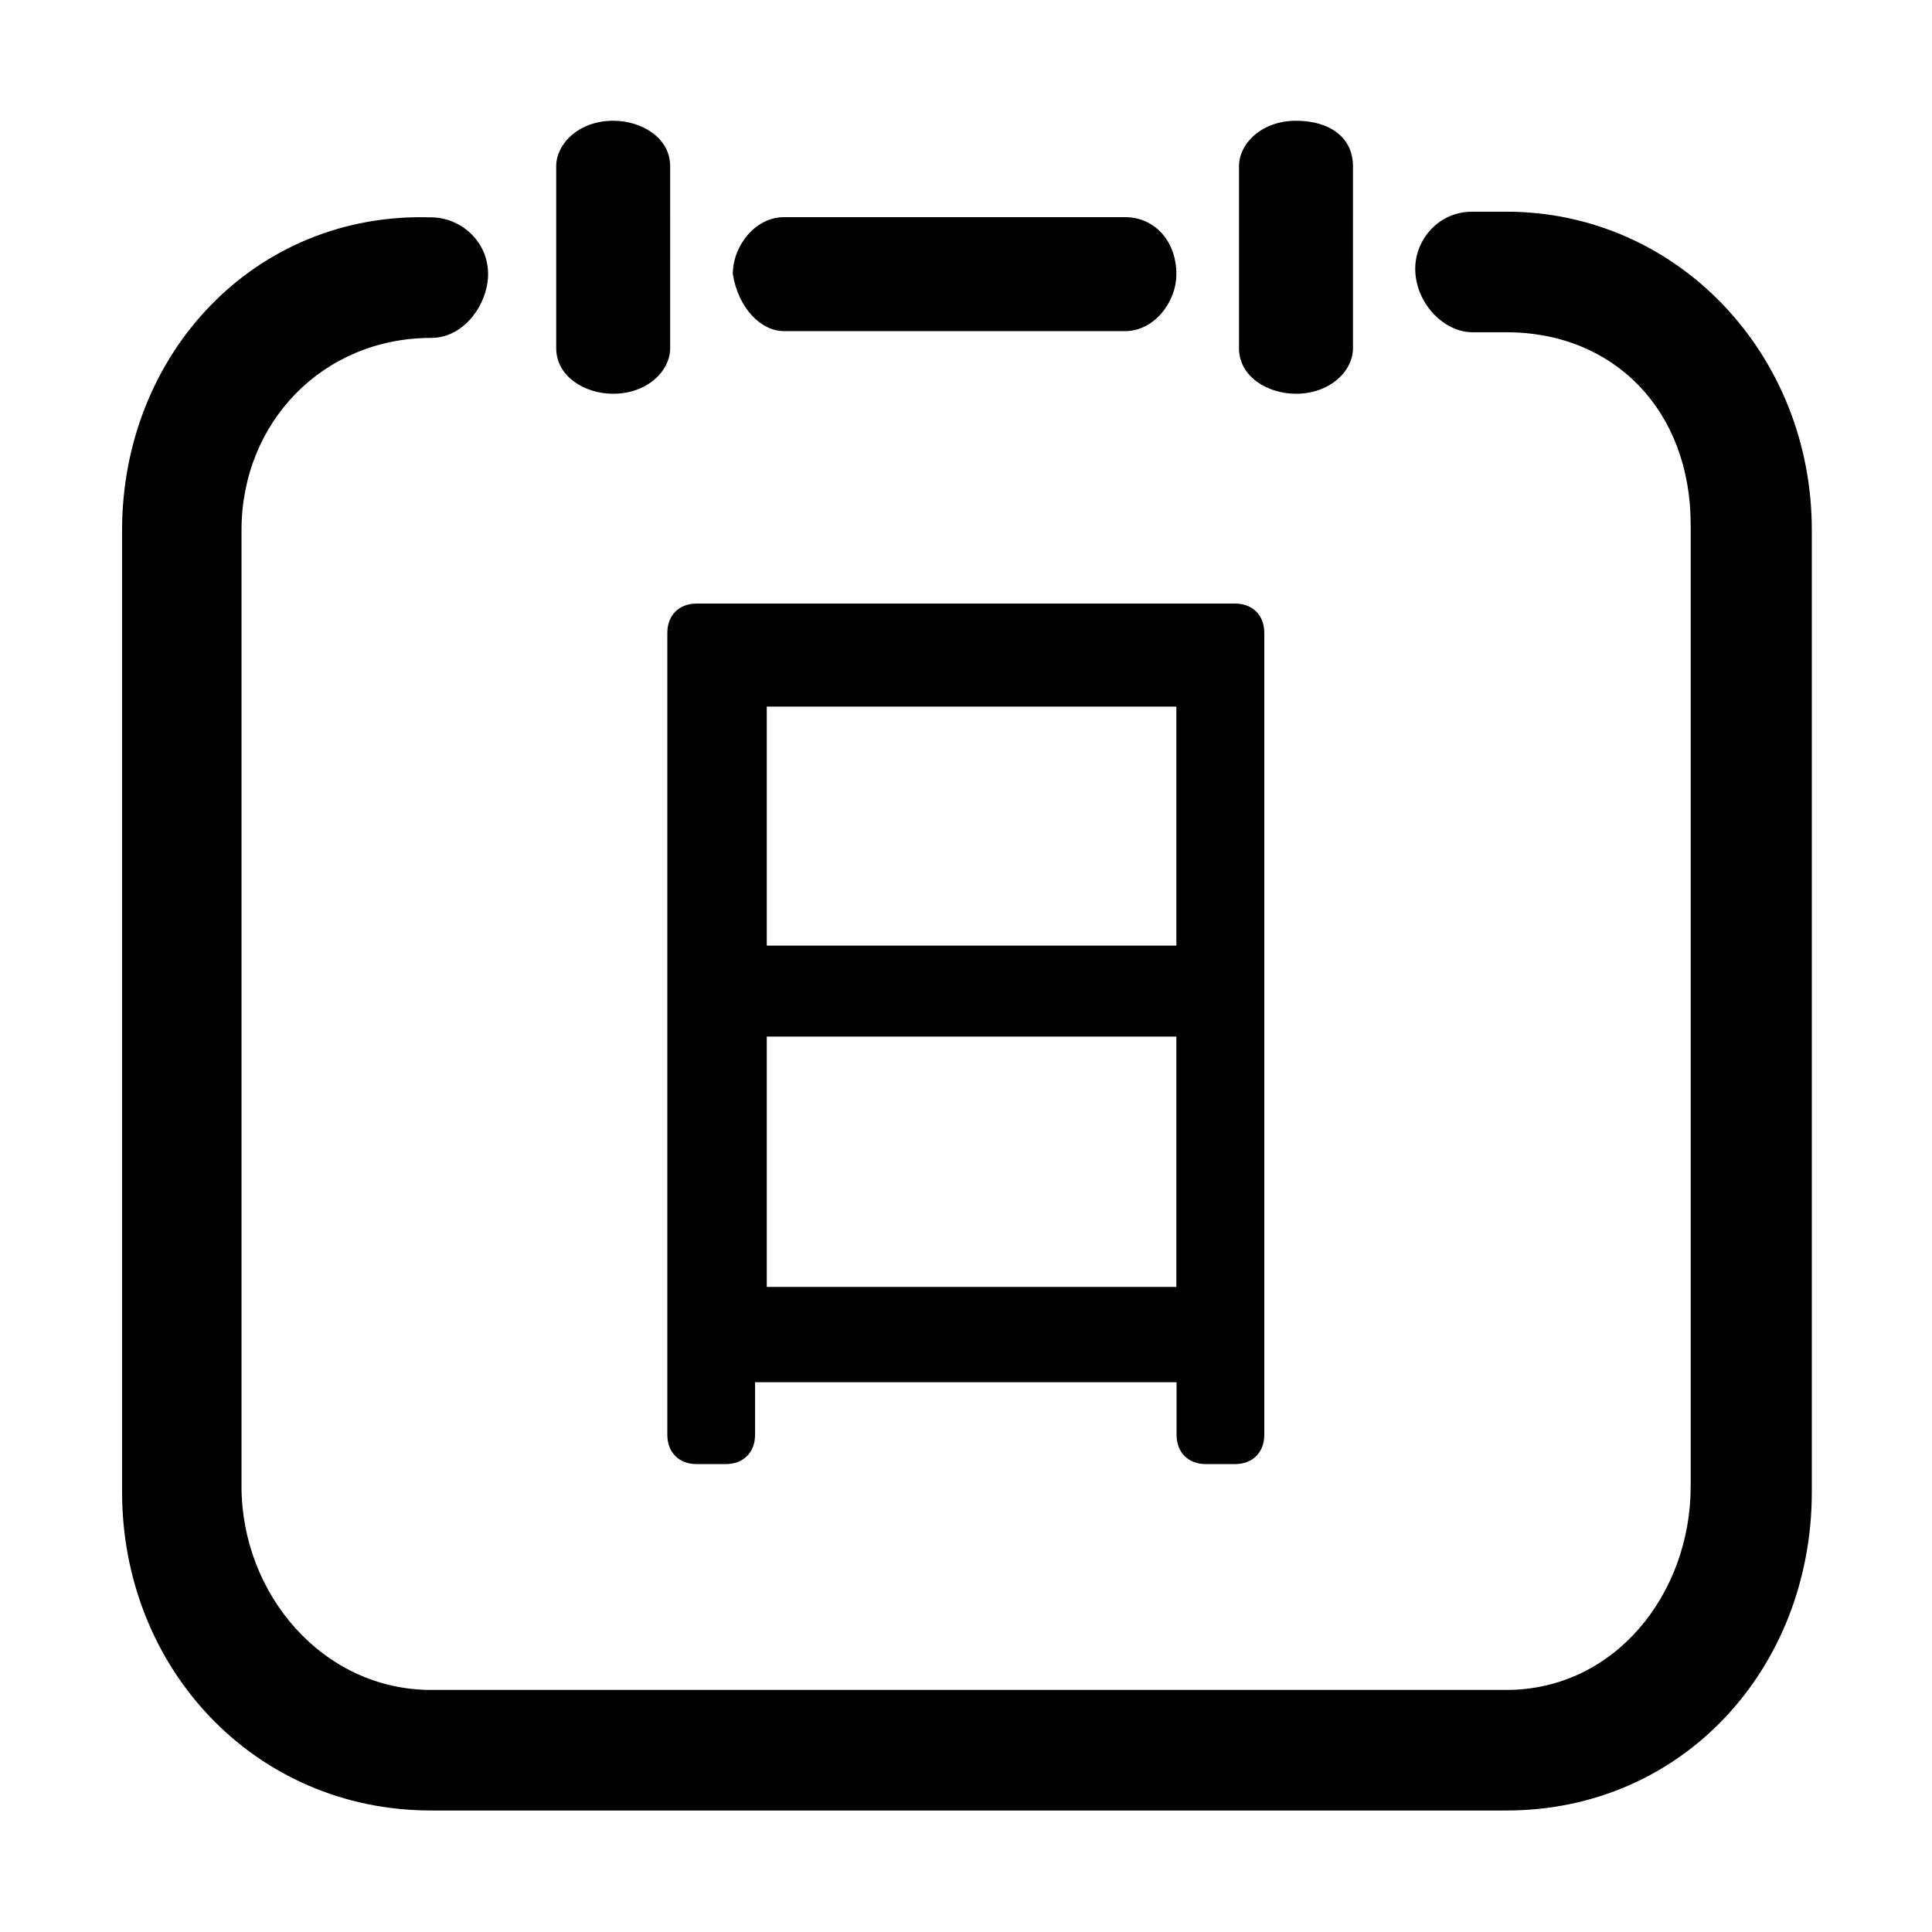 <?xml version="1.0" standalone="no"?><!DOCTYPE svg PUBLIC "-//W3C//DTD SVG 1.1//EN" "http://www.w3.org/Graphics/SVG/1.1/DTD/svg11.dtd"><svg t="1535868079478" class="icon" style="" viewBox="0 0 1024 1024" version="1.1" xmlns="http://www.w3.org/2000/svg" p-id="3227" xmlns:xlink="http://www.w3.org/1999/xlink" width="200" height="200"><defs><style type="text/css"></style></defs><path d="M369.2 776h15.5c9.3 0 15.5-6.2 15.5-15.5v-27.9h223.4v27.9c0 9.3 6.2 15.5 15.5 15.5h15.5c9.3 0 15.5-6.2 15.5-15.5V335.4c0-9.3-6.2-15.5-15.5-15.5H369.2c-9.3 0-15.5 6.2-15.5 15.5v425.1c0 9.3 6.2 15.5 15.5 15.5z m37.2-401.5h217.1v126.7H406.4V374.5z m0 174.9h217.1v132.7H406.4V549.4z m280.5-340.7c18.1 0 30.2-12.1 30.2-24.1V88.1C717.1 73 705 64 686.9 64s-30.2 12-30.2 24.1v96.5c0 15 15.1 24.1 30.2 24.1z m-361.9 0c18.1 0 30.2-12.1 30.2-24.1V88.1C355.2 73 340.1 64 325 64c-18.1 0-30.2 12.1-30.2 24.1v96.5c0.1 15 15.1 24.1 30.2 24.1z m90.5-33.2h180.9c15.1 0 27.1-15.1 27.1-30.2 0-18.1-12.1-30.2-27.1-30.2H415.5c-15.1 0-27.1 15.1-27.1 30.2 3 18.2 15 30.2 27.1 30.2z" p-id="3228"></path><path d="M798.4 112.2h-18.1c-18.1 0-30.2 15.1-30.2 30.2 0 18.1 15.1 33.7 30.2 33.7h18.1c57.3 0 97.7 41.7 97.7 102v509.6c0 57.3-40.4 108-97.7 108H228.5c-57.3 0-100.5-50.7-100.5-108V281.1c0-57.3 43.2-102 100.5-102 18.1 0 30.2-18.7 30.2-33.7 0-18.1-15.1-30.2-30.2-30.2-93.5-3-163.8 72.4-163.8 165.9v509.6c0 93.5 70.3 168.9 163.8 168.9h569.9c93.5 0 161.9-75.4 161.9-168.9V281.1c0.1-93.5-71.4-168.9-161.9-168.9z" p-id="3229"></path></svg>